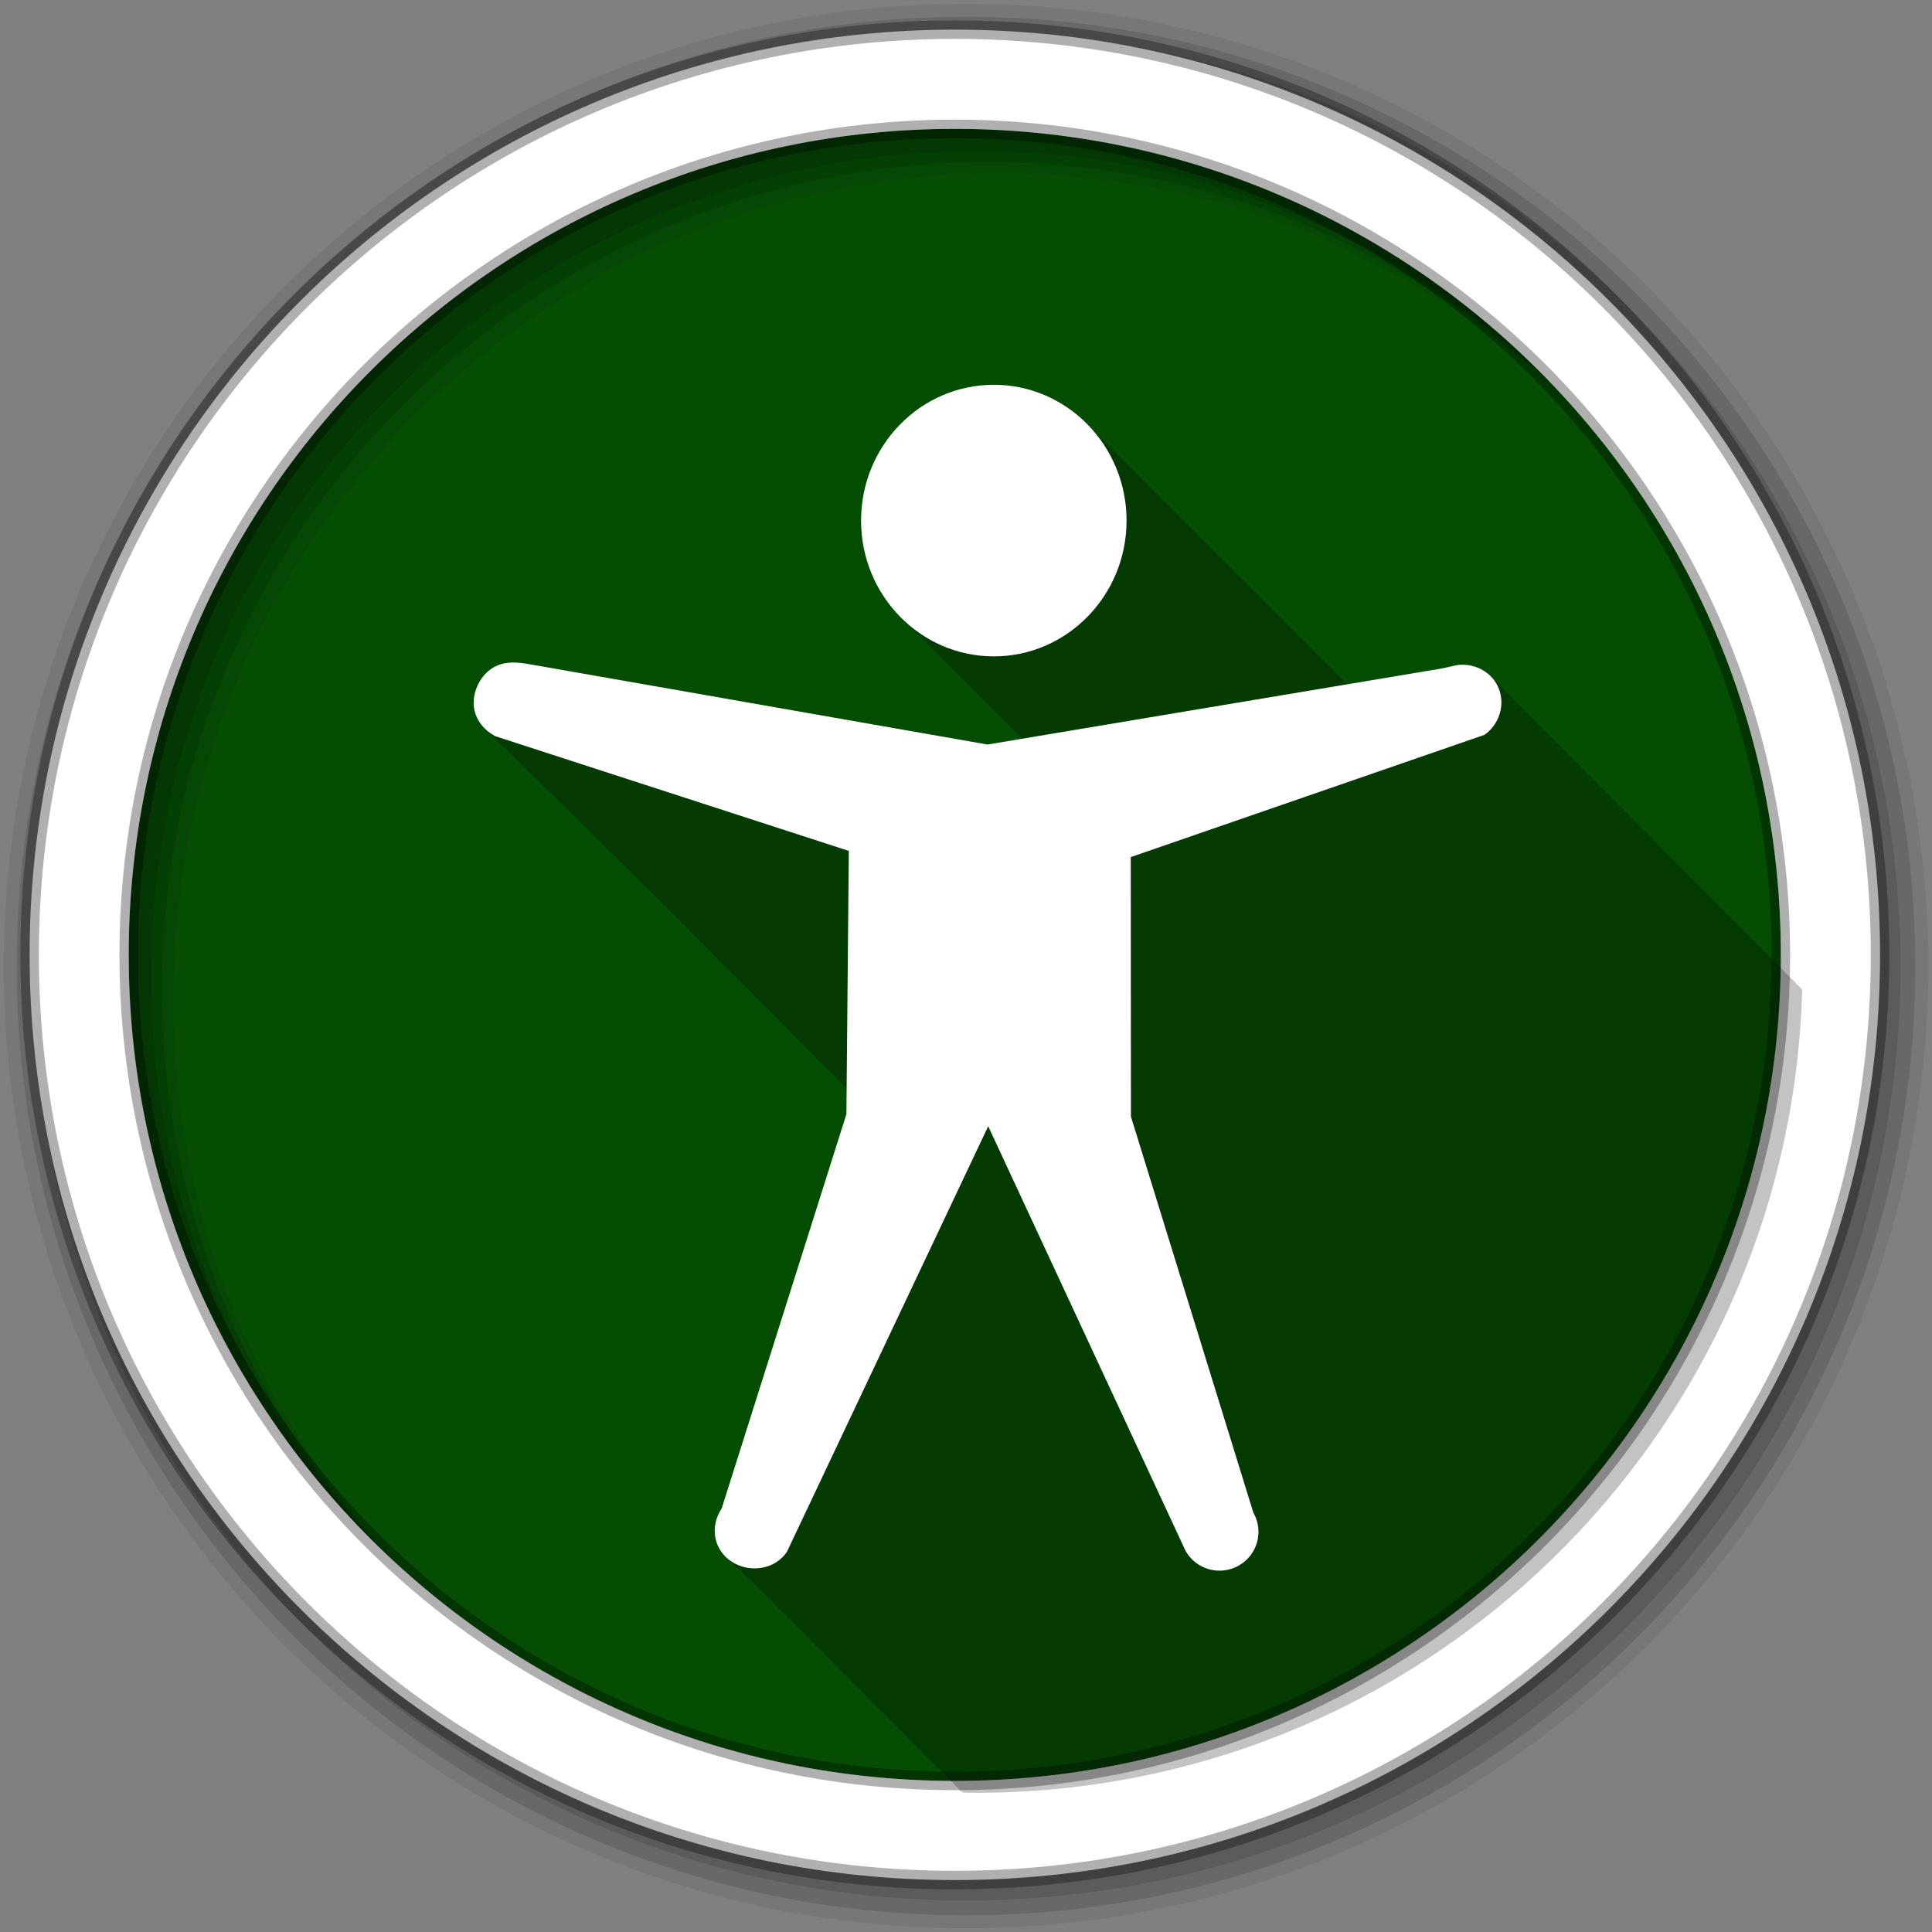 <?xml version="1.0" encoding="UTF-8" standalone="no"?>
<svg
   xmlns:dc="http://purl.org/dc/elements/1.1/"
   xmlns:cc="http://creativecommons.org/ns#"
   xmlns:rdf="http://www.w3.org/1999/02/22-rdf-syntax-ns#"
   xmlns:svg="http://www.w3.org/2000/svg"
   xmlns="http://www.w3.org/2000/svg"
   xmlns:sodipodi="http://sodipodi.sourceforge.net/DTD/sodipodi-0.dtd"
   xmlns:inkscape="http://www.inkscape.org/namespaces/inkscape"
   viewBox="0 0 512 512"
   height="512"
   width="512"
   version="1.1"
   id="svg2"
   inkscape:version="0.91 r13725"
   sodipodi:docname="preferences-desktop-accessibility.svg">
  <rect x="0" y="0" width="512" height="512" fill="#808080" stroke="none"/>
  <sodipodi:namedview
     pagecolor="#ffffff"
     bordercolor="#666666"
     borderopacity="1"
     objecttolerance="10"
     gridtolerance="10"
     guidetolerance="10"
     inkscape:pageopacity="0"
     inkscape:pageshadow="2"
     inkscape:window-width="1920"
     inkscape:window-height="1020"
     id="namedview24"
     showgrid="false"
     inkscape:zoom="0.91443723"
     inkscape:cx="-106.45887"
     inkscape:cy="122.19627"
     inkscape:window-x="0"
     inkscape:window-y="0"
     inkscape:window-maximized="1"
     inkscape:current-layer="svg2" />
  <defs
     id="defs4">
    <linearGradient
       gradientUnits="userSpaceOnUse"
       id="0-4"
       y2="471.66"
       x2="0"
       y1="33.753">
      <stop
         id="stop7-7"
         stop-color="#6a6a6a" />
      <stop
         offset="0.47"
         id="stop9-4" />
      <stop
         offset="0.494"
         id="stop11-4"
         stop-color="#ffffff" />
      <stop
         offset="0.901"
         id="stop13-9"
         stop-color="#ffffff" />
      <stop
         offset="0.955"
         id="stop15-3" />
      <stop
         offset="1"
         id="stop17-1" />
    </linearGradient>
  </defs>
  <path
     d="m 471.95,253.05 c 0,120.9 -98.01,218.91 -218.91,218.91 -120.9,0 -218.91,-98.01 -218.91,-218.91 0,-120.9 98.01,-218.91 218.91,-218.91 120.9,0 218.91,98.01 218.91,218.91"
     id="path21"
     fill="#6997c7"
     fill-rule="evenodd"
     style="fill:#054d03;fill-opacity:1" />
  <path
     d="M 256,1 C 115.17,1 1,115.17 1,256 1,396.83 115.17,511 256,511 396.83,511 511,396.83 511,256 511,115.17 396.83,1 256,1 m 8.827,44.931 c 120.9,0 218.9,98 218.9,218.9 0,120.9 -98,218.9 -218.9,218.9 -120.9,0 -218.93,-98 -218.93,-218.9 0,-120.9 98.03,-218.9 218.93,-218.9"
     id="path27"
     fill-rule="evenodd"
     fill-opacity="0.067" />
  <path
     id="path31"
     d="M 256,4.43 C 117.06,4.43 4.43,117.06 4.43,256 4.43,394.94 117.06,507.57 256,507.57 394.94,507.57 507.57,394.94 507.57,256 507.57,117.06 394.94,4.43 256,4.43 m 5.885,38.556 c 120.9,0 218.9,98 218.9,218.9 0,120.9 -98,218.9 -218.9,218.9 -120.9,0 -218.93,-98 -218.93,-218.9 0,-120.9 98.03,-218.9 218.93,-218.9"
     fill-rule="evenodd"
     fill-opacity="0.129" />
  <path
     id="path33"
     d="M 256,8.36 C 119.23,8.36 8.36,119.23 8.36,256 8.36,392.77 119.23,503.64 256,503.64 392.77,503.64 503.64,392.77 503.64,256 503.64,119.23 392.77,8.36 256,8.36 m 2.942,31.691 c 120.9,0 218.9,98 218.9,218.9 0,120.9 -98,218.9 -218.9,218.9 -120.9,0 -218.93,-98 -218.93,-218.9 0,-120.9 98.03,-218.9 218.93,-218.9"
     fill-rule="evenodd"
     fill-opacity="0.129" />
  <path
     d="M 253.04,7.86 C 117.62,7.86 7.85,117.64 7.85,253.05 c 0,135.42 109.78,245.19 245.19,245.19 135.42,0 245.19,-109.78 245.19,-245.19 C 498.23,117.63 388.45,7.86 253.04,7.86 Z m 0,26.297 c 120.9,0 218.9,98 218.9,218.9 0,120.9 -98,218.9 -218.9,218.9 -120.9,0 -218.93,-98 -218.93,-218.9 0,-120.9 98.03,-218.9 218.93,-218.9 z"
     id="path35"
     stroke-opacity="0.31"
     fill="#ffffff"
     fill-rule="evenodd"
     stroke="#000000"
     stroke-width="4.904" />
  <path
     inkscape:connector-curvature="0"
     style="fill-opacity:0.235"
     id="path6"
     d="m 263.359,101.988 c -19.421,0 -35.19,16.1 -35.19,35.969 0,10.553 4.448,20.07 11.531,26.656 0.408,0.418 0.823,0.821 1.25,1.219 0.222,0.228 0.429,0.466 0.656,0.688 0.585,0.628 1.185,1.229 1.813,1.813 0.413,0.424 0.817,0.847 1.25,1.25 0.408,0.418 0.823,0.852 1.25,1.25 0.408,0.418 0.823,0.821 1.25,1.219 0.222,0.228 0.429,0.466 0.656,0.688 0.585,0.628 1.185,1.229 1.813,1.813 0.413,0.424 0.817,0.847 1.25,1.25 0.408,0.418 0.823,0.852 1.25,1.25 0.408,0.418 0.823,0.821 1.25,1.219 0.222,0.228 0.429,0.466 0.656,0.688 0.585,0.628 1.185,1.229 1.813,1.813 0.413,0.424 0.817,0.847 1.25,1.25 0.408,0.418 0.823,0.852 1.25,1.25 0.408,0.418 0.823,0.821 1.25,1.219 0.222,0.228 0.429,0.466 0.656,0.688 0.585,0.628 1.185,1.229 1.813,1.813 0.413,0.424 0.817,0.847 1.25,1.25 0.408,0.418 0.823,0.852 1.25,1.25 0.408,0.418 0.823,0.821 1.25,1.219 0.222,0.228 0.429,0.466 0.656,0.688 0.585,0.628 1.185,1.229 1.813,1.813 0.413,0.424 0.817,0.847 1.25,1.25 0.408,0.418 0.823,0.852 1.25,1.25 l 0.031,0.031 c 0.011,0.01 0.02,0.021 0.031,0.031 l -9.156,1.531 c -0.233,-0.041 -119.53,-20.938 -119.53,-20.938 -1.895,-0.332 -3.746,-0.714 -5.563,-0.781 -1.816,-0.067 -3.586,0.18 -5.313,1.031 -3.453,1.702 -5.734,5.724 -5.781,9.563 -0.034,2.946 1.392,5.563 3.594,7.438 0.386,0.451 0.79,0.862 1.25,1.25 0.373,0.43 0.778,0.846 1.219,1.219 0.362,0.418 0.792,0.793 1.219,1.156 0.372,0.435 0.776,0.843 1.219,1.219 0.385,0.45 0.821,0.863 1.281,1.25 0.375,0.435 0.772,0.812 1.219,1.188 0.36,0.418 0.761,0.825 1.188,1.188 0.382,0.447 0.824,0.867 1.281,1.25 0.366,0.425 0.753,0.821 1.188,1.188 0.397,0.465 0.834,0.886 1.313,1.281 0.341,0.391 0.724,0.753 1.125,1.094 0.368,0.434 0.779,0.845 1.219,1.219 0.389,0.46 0.842,0.89 1.313,1.281 0.354,0.411 0.736,0.77 1.156,1.125 0.39,0.464 0.839,0.888 1.313,1.281 0.366,0.425 0.751,0.855 1.188,1.219 0.375,0.438 0.799,0.845 1.25,1.219 0.37,0.432 0.774,0.819 1.219,1.188 0.359,0.421 0.758,0.826 1.188,1.188 0.379,0.449 0.822,0.838 1.281,1.219 0.37,0.435 0.772,0.849 1.219,1.219 0.378,0.443 0.793,0.843 1.25,1.219 0.358,0.42 0.757,0.797 1.188,1.156 0.369,0.439 0.772,0.846 1.219,1.219 0.383,0.457 0.813,0.865 1.281,1.25 0.362,0.425 0.751,0.826 1.188,1.188 0.378,0.448 0.82,0.872 1.281,1.25 0.35,0.41 0.736,0.774 1.156,1.125 0.385,0.464 0.807,0.893 1.281,1.281 0.377,0.447 0.789,0.843 1.25,1.219 0.289,0.339 0.599,0.67 0.938,0.969 0.021,0.02 0.04,0.044 0.063,0.063 0.056,0.049 0.13,0.077 0.188,0.125 0.366,0.438 0.772,0.85 1.219,1.219 0.301,0.361 0.612,0.685 0.969,1 0.084,0.084 0.181,0.152 0.281,0.219 0.217,0.259 0.441,0.514 0.688,0.75 0.007,0.012 0.024,0.02 0.031,0.031 0.08,0.076 0.167,0.146 0.25,0.219 0.096,0.096 0.195,0.207 0.313,0.281 0.195,0.23 0.406,0.446 0.625,0.656 0.157,0.258 0.383,0.469 0.656,0.625 0.01,0.011 0.022,0.02 0.031,0.031 0.008,0.004 0.023,-0.004 0.031,0 0.17,0.192 0.344,0.384 0.531,0.563 0.154,0.252 0.361,0.466 0.625,0.625 0.01,0.011 0.022,0.02 0.031,0.031 0.022,0.012 0.04,0.02 0.063,0.031 0.161,0.18 0.324,0.364 0.5,0.531 0.18,0.294 0.431,0.551 0.75,0.719 0.136,0.151 0.291,0.295 0.438,0.438 0.183,0.335 0.458,0.627 0.813,0.813 0.114,0.125 0.254,0.225 0.375,0.344 0.185,0.372 0.489,0.704 0.875,0.906 l 0.063,0.031 c 0.08,0.086 0.167,0.167 0.25,0.25 0.187,0.399 0.497,0.723 0.906,0.938 l 0.094,0.031 c 0.071,0.076 0.145,0.145 0.219,0.219 0.189,0.421 0.508,0.775 0.938,1 l 0.094,0.031 c 0.055,0.058 0.131,0.1 0.188,0.156 0.191,0.444 0.519,0.827 0.969,1.063 l 0.188,0.063 c 0.015,0.016 0.016,0.047 0.031,0.063 0.189,0.478 0.553,0.875 1.031,1.125 l 0.188,0.063 c 0.005,0.005 -0.005,0.026 0,0.031 0.197,0.482 0.579,0.903 1.063,1.156 l 0.157,0.063 c 0.201,0.493 0.568,0.897 1.063,1.156 l 0.156,0.063 c 0.206,0.504 0.587,0.922 1.094,1.188 l 0.125,0.031 c 0.21,0.519 0.605,0.946 1.125,1.219 l 0.094,0.031 c 0.219,0.515 0.636,0.946 1.156,1.219 l 0.094,0.031 c 0.229,0.502 0.643,0.95 1.156,1.219 l 0.063,0.031 c 0.236,0.501 0.641,0.918 1.156,1.188 l 0.094,0.031 c 0.242,0.509 0.632,0.944 1.156,1.219 0.245,0.53 0.707,0.966 1.25,1.25 0.253,0.524 0.709,0.967 1.25,1.25 0.261,0.517 0.712,0.968 1.25,1.25 0.268,0.51 0.683,0.938 1.219,1.219 0.26,0.495 0.677,0.902 1.188,1.188 0.259,0.517 0.693,0.952 1.219,1.25 0.265,0.517 0.722,0.95 1.25,1.25 0.266,0.499 0.708,0.922 1.219,1.219 0.276,0.519 0.716,0.947 1.25,1.25 0.278,0.512 0.691,0.946 1.219,1.25 0.285,0.513 0.719,0.946 1.25,1.25 0.283,0.493 0.708,0.918 1.219,1.219 0.282,0.491 0.713,0.914 1.219,1.219 0.292,0.509 0.722,0.939 1.25,1.25 0.292,0.502 0.699,0.939 1.219,1.25 0.293,0.494 0.707,0.909 1.219,1.219 0.295,0.497 0.737,0.905 1.25,1.219 0.295,0.492 0.712,0.935 1.219,1.25 0.291,0.477 0.698,0.876 1.188,1.188 0.293,0.503 0.711,0.922 1.219,1.25 0.307,0.517 0.751,0.95 1.281,1.281 0.309,0.496 0.735,0.929 1.25,1.25 0.299,0.467 0.706,0.875 1.188,1.188 0.306,0.49 0.716,0.924 1.219,1.25 0.307,0.49 0.748,0.891 1.25,1.219 0.312,0.493 0.712,0.92 1.219,1.25 0.07,0.11 0.137,0.21 0.219,0.313 l -0.125,6.781 -33.03,104.5 c -3.01,4.493 -2.294,10.178 1.813,13.469 0.395,0.446 0.822,0.865 1.313,1.25 0.335,0.371 0.691,0.735 1.094,1.063 0.39,0.448 0.826,0.864 1.313,1.25 0.382,0.432 0.808,0.846 1.281,1.219 0.205,0.229 0.425,0.443 0.656,0.656 0.014,0.034 0.028,0.071 0.063,0.094 0.031,0.021 0.062,0.042 0.094,0.063 0.14,0.123 0.289,0.227 0.438,0.344 0.2,0.224 0.4,0.448 0.625,0.656 0.003,0.074 0.025,0.142 0.094,0.188 0.089,0.059 0.191,0.1 0.281,0.156 0.063,0.052 0.123,0.105 0.188,0.156 0.207,0.234 0.422,0.471 0.656,0.688 -0.002,0.096 0.036,0.191 0.125,0.25 0.186,0.124 0.37,0.233 0.563,0.344 0.168,0.184 0.346,0.358 0.531,0.531 -0.029,0.135 0.031,0.292 0.156,0.375 0.196,0.13 0.391,0.228 0.594,0.344 0.149,0.16 0.307,0.317 0.469,0.469 -0.034,0.154 0.014,0.312 0.156,0.406 0.229,0.152 0.48,0.305 0.719,0.438 0.111,0.116 0.225,0.232 0.344,0.344 -0.038,0.173 0.027,0.362 0.188,0.469 0.305,0.203 0.617,0.395 0.938,0.563 0.042,0.041 0.082,0.085 0.125,0.125 -0.075,0.211 -0.01,0.431 0.188,0.563 0.332,0.22 0.682,0.415 1.031,0.594 -0.092,0.236 -0.004,0.508 0.219,0.656 0.33,0.22 0.683,0.385 1.031,0.563 -0.085,0.251 -0.016,0.532 0.219,0.688 0.32,0.212 0.632,0.389 0.969,0.563 -0.055,0.25 0.018,0.502 0.25,0.656 0.308,0.204 0.645,0.395 0.969,0.563 -0.045,0.26 0.041,0.528 0.281,0.688 0.297,0.198 0.625,0.368 0.938,0.531 -0.038,0.271 0.063,0.553 0.313,0.719 0.296,0.197 0.595,0.369 0.906,0.531 -0.024,0.275 0.09,0.55 0.344,0.719 0.283,0.188 0.578,0.343 0.875,0.5 -0.018,0.284 0.113,0.576 0.375,0.75 0.281,0.187 0.549,0.344 0.844,0.5 -0.001,0.283 0.113,0.544 0.375,0.719 0.272,0.181 0.559,0.349 0.844,0.5 0.003,0.294 0.134,0.569 0.406,0.75 0.263,0.175 0.538,0.353 0.813,0.5 0.016,0.294 0.164,0.568 0.438,0.75 0.269,0.179 0.531,0.35 0.813,0.5 0.032,0.286 0.169,0.572 0.438,0.75 0.255,0.169 0.515,0.294 0.781,0.438 0.026,0.312 0.177,0.619 0.469,0.813 0.246,0.163 0.493,0.299 0.75,0.438 0.037,0.312 0.176,0.587 0.469,0.781 0.245,0.163 0.494,0.33 0.75,0.469 0.046,0.312 0.205,0.586 0.5,0.781 0.232,0.154 0.477,0.305 0.719,0.438 0.055,0.313 0.234,0.615 0.531,0.813 0.222,0.148 0.456,0.279 0.688,0.406 0.057,0.325 0.254,0.639 0.563,0.844 0.22,0.146 0.427,0.28 0.656,0.406 0.065,0.327 0.282,0.637 0.594,0.844 0.207,0.137 0.41,0.255 0.625,0.375 0.067,0.339 0.27,0.629 0.594,0.844 0.207,0.138 0.441,0.255 0.656,0.375 0.07,0.351 0.259,0.653 0.594,0.875 0.212,0.141 0.436,0.253 0.656,0.375 0.083,0.338 0.268,0.658 0.594,0.875 0.203,0.135 0.414,0.258 0.625,0.375 0.091,0.338 0.298,0.658 0.625,0.875 0.202,0.134 0.415,0.258 0.625,0.375 0.099,0.335 0.299,0.658 0.625,0.875 0.198,0.132 0.388,0.229 0.594,0.344 0.102,0.345 0.289,0.652 0.625,0.875 0.188,0.125 0.399,0.234 0.594,0.344 0.107,0.351 0.314,0.679 0.656,0.906 0.179,0.119 0.377,0.239 0.563,0.344 0.111,0.357 0.338,0.674 0.688,0.906 0.175,0.116 0.35,0.21 0.531,0.313 0.114,0.367 0.359,0.699 0.719,0.938 0.174,0.116 0.351,0.21 0.531,0.313 0.121,0.366 0.359,0.698 0.719,0.938 0.165,0.11 0.329,0.215 0.5,0.313 0.127,0.364 0.359,0.667 0.719,0.906 0.169,0.112 0.357,0.213 0.531,0.313 0.132,0.369 0.353,0.695 0.719,0.938 0.159,0.106 0.336,0.187 0.5,0.281 0.135,0.378 0.375,0.72 0.75,0.969 0.15,0.1 0.314,0.191 0.469,0.281 0.141,0.376 0.407,0.72 0.781,0.969 0.154,0.103 0.31,0.19 0.469,0.281 0.147,0.374 0.407,0.72 0.781,0.969 0.144,0.096 0.289,0.164 0.438,0.25 0.15,0.382 0.398,0.714 0.781,0.969 0.136,0.09 0.297,0.168 0.438,0.25 0.154,0.391 0.421,0.74 0.813,1 0.14,0.093 0.294,0.166 0.438,0.25 0.16,0.386 0.424,0.742 0.813,1 0.131,0.087 0.271,0.171 0.406,0.25 0.165,0.384 0.455,0.742 0.844,1 0.137,0.091 0.265,0.168 0.406,0.25 0.17,0.381 0.456,0.742 0.844,1 0.137,0.091 0.266,0.168 0.406,0.25 0.174,0.378 0.426,0.712 0.813,0.969 0.122,0.081 0.25,0.176 0.375,0.25 0.177,0.399 0.469,0.73 0.875,1 0.123,0.082 0.249,0.144 0.375,0.219 0.01,0.021 0.021,0.041 0.031,0.063 1.192,0.019 2.366,0.063 3.563,0.063 118.88,0 215.65,-94.8 218.84,-212.91 -0.121,-0.111 -0.244,-0.211 -0.375,-0.313 -0.338,-0.452 -0.752,-0.838 -1.188,-1.188 -0.37,-0.508 -0.824,-0.961 -1.313,-1.344 -0.363,-0.482 -0.809,-0.883 -1.281,-1.25 -0.371,-0.49 -0.799,-0.942 -1.281,-1.313 -0.324,-0.419 -0.718,-0.794 -1.125,-1.125 -0.353,-0.485 -0.79,-0.875 -1.25,-1.25 -0.382,-0.525 -0.839,-0.979 -1.344,-1.375 -0.346,-0.453 -0.779,-0.834 -1.219,-1.188 -0.376,-0.502 -0.824,-0.961 -1.313,-1.344 -0.362,-0.468 -0.789,-0.888 -1.25,-1.25 -0.367,-0.476 -0.782,-0.914 -1.25,-1.281 -0.35,-0.454 -0.776,-0.832 -1.219,-1.188 -0.38,-0.502 -0.822,-0.959 -1.313,-1.344 -0.366,-0.468 -0.787,-0.886 -1.25,-1.25 -0.37,-0.474 -0.782,-0.882 -1.25,-1.25 -0.363,-0.465 -0.792,-0.886 -1.25,-1.25 -0.365,-0.468 -0.79,-0.884 -1.25,-1.25 -0.369,-0.475 -0.784,-0.91 -1.25,-1.281 -0.355,-0.456 -0.774,-0.858 -1.219,-1.219 -0.379,-0.492 -0.831,-0.93 -1.313,-1.313 -0.362,-0.458 -0.767,-0.888 -1.219,-1.25 -0.374,-0.478 -0.81,-0.906 -1.281,-1.281 -0.37,-0.468 -0.818,-0.882 -1.281,-1.25 -0.371,-0.467 -0.787,-0.913 -1.25,-1.281 -0.371,-0.466 -0.788,-0.882 -1.25,-1.25 -0.375,-0.472 -0.782,-0.877 -1.25,-1.25 -0.372,-0.469 -0.787,-0.91 -1.25,-1.281 -0.371,-0.464 -0.79,-0.881 -1.25,-1.25 -0.378,-0.472 -0.812,-0.907 -1.281,-1.281 -0.366,-0.455 -0.768,-0.855 -1.219,-1.219 -0.377,-0.475 -0.813,-0.904 -1.281,-1.281 -0.367,-0.457 -0.767,-0.884 -1.219,-1.25 -0.381,-0.477 -0.809,-0.933 -1.281,-1.313 -0.356,-0.44 -0.784,-0.831 -1.219,-1.188 -0.369,-0.464 -0.795,-0.877 -1.25,-1.25 -0.381,-0.478 -0.811,-0.931 -1.281,-1.313 -0.377,-0.47 -0.786,-0.873 -1.25,-1.25 -0.38,-0.473 -0.814,-0.902 -1.281,-1.281 -0.375,-0.462 -0.791,-0.878 -1.25,-1.25 -0.382,-0.471 -0.813,-0.903 -1.281,-1.281 -0.38,-0.465 -0.786,-0.876 -1.25,-1.25 -0.377,-0.461 -0.791,-0.908 -1.25,-1.281 -0.366,-0.445 -0.777,-0.856 -1.219,-1.219 -0.386,-0.475 -0.81,-0.93 -1.281,-1.313 -0.37,-0.45 -0.803,-0.852 -1.25,-1.219 -0.376,-0.46 -0.794,-0.876 -1.25,-1.25 -0.383,-0.469 -0.815,-0.901 -1.281,-1.281 -0.382,-0.462 -0.788,-0.906 -1.25,-1.281 -0.376,-0.456 -0.796,-0.878 -1.25,-1.25 -0.379,-0.46 -0.792,-0.874 -1.25,-1.25 -0.386,-0.469 -0.813,-0.9 -1.281,-1.281 -0.384,-0.464 -0.786,-0.872 -1.25,-1.25 -0.381,-0.46 -0.791,-0.905 -1.25,-1.281 -0.379,-0.455 -0.795,-0.877 -1.25,-1.25 -0.381,-0.457 -0.793,-0.875 -1.25,-1.25 -0.387,-0.467 -0.784,-0.899 -1.25,-1.281 -0.351,-0.422 -0.74,-0.803 -1.156,-1.156 -0.408,-0.505 -0.877,-0.966 -1.375,-1.375 -0.381,-0.454 -0.795,-0.876 -1.25,-1.25 -0.359,-0.429 -0.762,-0.829 -1.188,-1.188 -0.403,-0.491 -0.856,-0.944 -1.344,-1.344 -0.415,-0.494 -0.843,-0.975 -1.344,-1.375 -0.361,-0.416 -0.733,-0.809 -1.156,-1.156 -0.39,-0.463 -0.816,-0.9 -1.281,-1.281 -0.384,-0.452 -0.794,-0.876 -1.25,-1.25 -2.198,-2.586 -5.656,-3.964 -9.188,-3.563 -1.627,0.269 -3,0.697 -4.625,0.969 l -24.688,4.156 c -0.128,-0.123 -0.245,-0.254 -0.375,-0.375 -0.413,-0.424 -0.817,-0.848 -1.25,-1.25 -0.423,-0.434 -0.837,-0.87 -1.281,-1.281 -0.398,-0.407 -0.802,-0.832 -1.219,-1.219 -0.403,-0.413 -0.796,-0.827 -1.219,-1.219 -0.413,-0.424 -0.817,-0.848 -1.25,-1.25 -0.413,-0.424 -0.817,-0.848 -1.25,-1.25 -0.423,-0.434 -0.837,-0.87 -1.281,-1.281 -0.398,-0.407 -0.802,-0.832 -1.219,-1.219 -0.403,-0.413 -0.796,-0.826 -1.219,-1.219 -0.413,-0.424 -0.817,-0.848 -1.25,-1.25 -0.413,-0.424 -0.817,-0.848 -1.25,-1.25 -0.423,-0.434 -0.837,-0.87 -1.281,-1.281 -0.398,-0.407 -0.802,-0.832 -1.219,-1.219 -0.403,-0.413 -0.796,-0.826 -1.219,-1.219 -0.413,-0.424 -0.817,-0.848 -1.25,-1.25 -0.413,-0.424 -0.817,-0.848 -1.25,-1.25 -0.423,-0.434 -0.837,-0.87 -1.281,-1.281 -0.398,-0.407 -0.802,-0.832 -1.219,-1.219 -0.403,-0.413 -0.796,-0.826 -1.219,-1.219 -0.413,-0.424 -0.817,-0.848 -1.25,-1.25 -0.413,-0.424 -0.817,-0.848 -1.25,-1.25 -0.423,-0.434 -0.837,-0.87 -1.281,-1.281 -0.398,-0.407 -0.802,-0.832 -1.219,-1.219 -0.403,-0.413 -0.796,-0.826 -1.219,-1.219 -0.413,-0.424 -0.817,-0.848 -1.25,-1.25 -0.413,-0.424 -0.817,-0.848 -1.25,-1.25 -0.423,-0.434 -0.837,-0.87 -1.281,-1.281 -0.398,-0.407 -0.802,-0.832 -1.219,-1.219 -0.403,-0.413 -0.796,-0.826 -1.219,-1.219 -0.413,-0.424 -0.817,-0.848 -1.25,-1.25 -0.413,-0.424 -0.817,-0.848 -1.25,-1.25 -0.423,-0.434 -0.837,-0.87 -1.281,-1.281 -0.398,-0.407 -0.802,-0.832 -1.219,-1.219 -0.403,-0.413 -0.796,-0.826 -1.219,-1.219 -0.413,-0.424 -0.817,-0.848 -1.25,-1.25 -0.413,-0.424 -0.817,-0.848 -1.25,-1.25 -0.423,-0.434 -0.837,-0.87 -1.281,-1.281 -0.398,-0.407 -0.802,-0.832 -1.219,-1.219 -0.403,-0.413 -0.796,-0.826 -1.219,-1.219 -0.413,-0.424 -0.817,-0.848 -1.25,-1.25 -0.413,-0.424 -0.817,-0.848 -1.25,-1.25 -0.423,-0.434 -0.837,-0.87 -1.281,-1.281 -0.398,-0.407 -0.802,-0.832 -1.219,-1.219 -0.403,-0.413 -0.796,-0.826 -1.219,-1.219 -0.413,-0.424 -0.817,-0.848 -1.25,-1.25 -0.413,-0.424 -0.817,-0.848 -1.25,-1.25 -0.423,-0.434 -0.837,-0.87 -1.281,-1.281 -0.398,-0.407 -0.802,-0.832 -1.219,-1.219 -0.403,-0.413 -0.796,-0.826 -1.219,-1.219 -0.413,-0.424 -0.817,-0.848 -1.25,-1.25 -0.413,-0.424 -0.817,-0.848 -1.25,-1.25 -0.423,-0.434 -0.837,-0.87 -1.281,-1.281 -0.398,-0.407 -0.802,-0.832 -1.219,-1.219 -0.403,-0.413 -0.796,-0.826 -1.219,-1.219 -0.413,-0.424 -0.817,-0.848 -1.25,-1.25 -6.373,-6.537 -15.172,-10.593 -24.906,-10.593" />
  <path
     inkscape:connector-curvature="0"
     style="fill:#ffffff"
     id="path20"
     d="m 298.549,137.958 c 0,19.865 -15.762,35.987 -35.18,35.987 -19.421,0 -35.18,-16.12 -35.18,-35.987 0,-19.865 15.762,-35.987 35.18,-35.987 19.421,0 35.18,16.12 35.18,35.987 m 87.81,38.27 c -1.627,0.269 -3.01,0.717 -4.637,0.989 l -120.02,20.09 -119.53,-20.961 c -3.79,-0.665 -7.434,-1.451 -10.887,0.251 -3.453,1.702 -5.716,5.736 -5.764,9.574 -0.045,3.839 2.354,7.149 5.764,8.936 l 93.66,30.392 -0.641,69.77 -33.05,104.49 c -3.183,4.758 -2.213,10.869 2.562,14.04 4.775,3.173 11.546,2.206 14.729,-2.553 l 53.34,-112.79 52.33,112.6 c 2.83,4.935 9.137,6.65 14.09,3.83 4.952,-2.82 6.672,-9.106 3.842,-14.04 l -32.437,-104.94 -0.045,-68.77 93.74,-32.398 c 3.838,-2.682 5.505,-7.76 3.843,-12.13 -1.662,-4.367 -6.23,-6.912 -10.887,-6.383 z" />
</svg>
